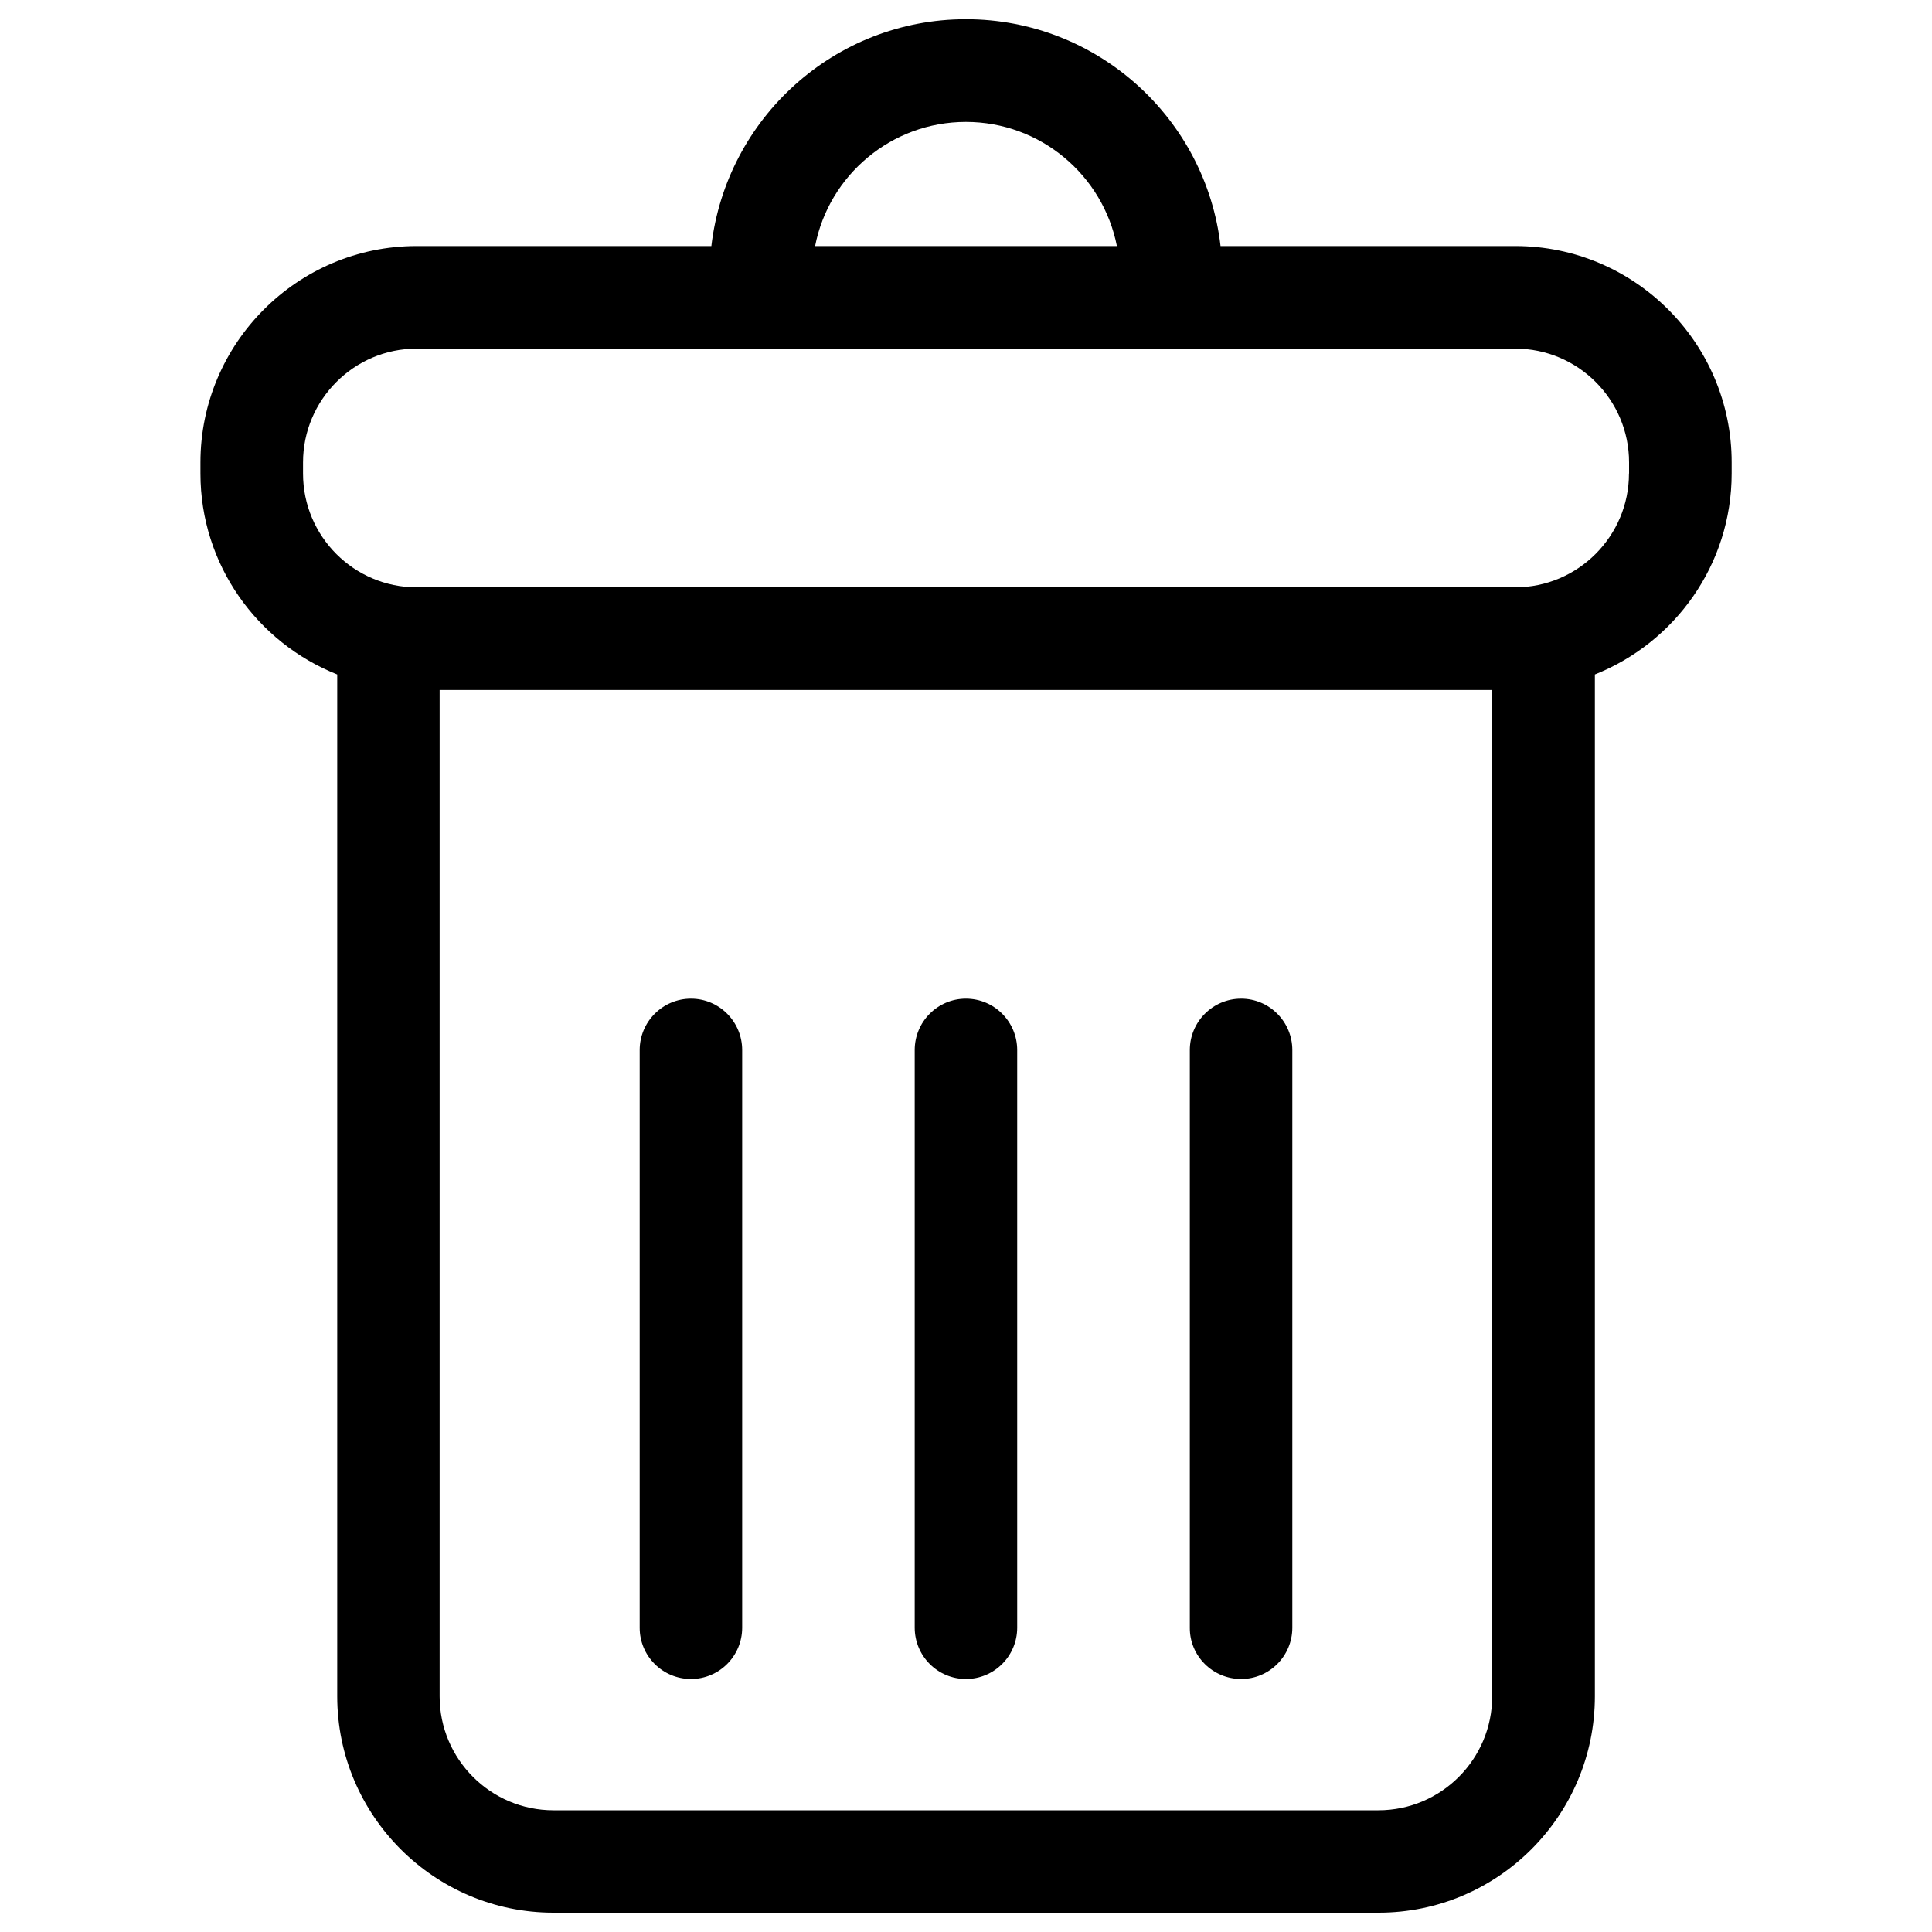 <?xml version="1.0" encoding="utf-8"?>
<!-- Generator: Adobe Illustrator 16.0.0, SVG Export Plug-In . SVG Version: 6.00 Build 0)  -->
<!DOCTYPE svg PUBLIC "-//W3C//DTD SVG 1.1//EN" "http://www.w3.org/Graphics/SVG/1.1/DTD/svg11.dtd">
<svg version="1.1" id="Capa_1" xmlns="http://www.w3.org/2000/svg" xmlns:xlink="http://www.w3.org/1999/xlink" x="0px" y="0px"
	 width="20px" height="20px" viewBox="0 0 20 20" enable-background="new 0 0 20 20" xml:space="preserve">
<g>
	<g>
		<path fill="#000000" d="M15.686,2.547h-3.051c-0.152-1.32-1.274-2.348-2.636-2.348c-1.36,0-2.481,1.027-2.635,2.348H4.313
			c-1.234,0-2.238,1.006-2.238,2.24v0.115c0,0.943,0.588,1.751,1.416,2.08v10.578c0,1.234,1.004,2.24,2.238,2.24h8.543
			c1.234,0,2.238-1.006,2.238-2.24V6.982c0.828-0.33,1.416-1.137,1.416-2.081V4.786C17.926,3.553,16.922,2.547,15.686,2.547z
			 M9.999,1.262c0.774,0,1.419,0.553,1.563,1.285H8.438C8.581,1.814,9.227,1.262,9.999,1.262z M15.447,17.561
			c0,0.649-0.527,1.179-1.178,1.179H5.729c-0.649,0-1.178-0.528-1.178-1.179V7.143h10.896V17.561z M16.863,4.902
			c0,0.648-0.528,1.178-1.178,1.178H4.313c-0.648,0-1.176-0.527-1.176-1.178V4.787c0-0.648,0.527-1.178,1.176-1.178h11.373
			c0.648,0,1.178,0.527,1.178,1.178V4.902L16.863,4.902z"/>
		<path fill="#000000" d="M7.153,17.381c0.293,0,0.53-0.238,0.53-0.531V10.87c0-0.293-0.237-0.532-0.53-0.532
			s-0.531,0.239-0.531,0.532v5.979C6.621,17.143,6.859,17.381,7.153,17.381z"/>
		<path fill="#000000" d="M9.999,17.381c0.293,0,0.531-0.238,0.531-0.531V10.87c0-0.293-0.237-0.532-0.531-0.532
			c-0.293,0-0.53,0.239-0.53,0.532v5.979C9.469,17.143,9.706,17.381,9.999,17.381z"/>
		<path fill="#000000" d="M12.848,17.381c0.293,0,0.53-0.238,0.53-0.531V10.87c0-0.293-0.237-0.532-0.53-0.532
			s-0.531,0.239-0.531,0.532v5.979C12.314,17.143,12.555,17.381,12.848,17.381z"/>
	</g>
</g>
</svg>
